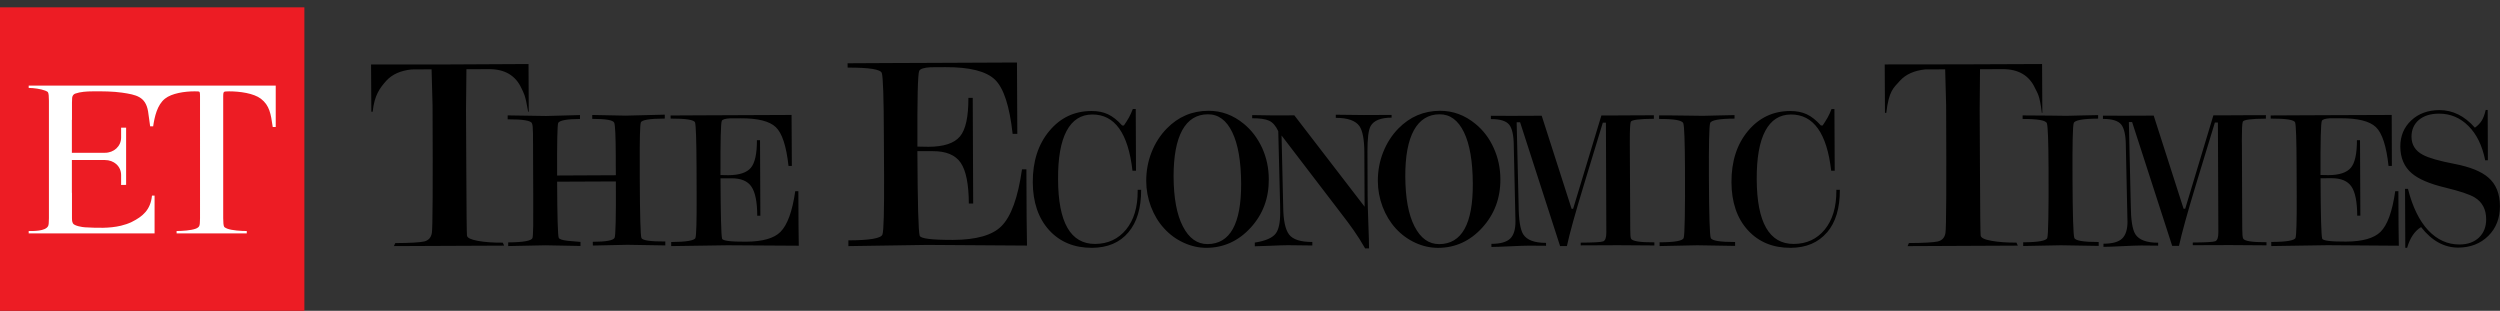 <svg xmlns="http://www.w3.org/2000/svg" id="Layer_1" data-name="Layer 1" viewBox="0 0 789.55 98.16">
  <rect x="0" y="0" width="789.55" height="98.16" fill="#333333" stroke="none"/>
  <defs>
    <style>
      .cls-1 {
        fill: #fff;
      }

      .cls-2 {
        fill: #ed1c24;
      }
    </style>
  </defs>
  <path class="cls-2" d="M96.13,98.44H0V2.31h96.13v96.13Z"/>
  <path class="cls-1" d="M23.43,48.25h9.72c2.79,0,5.1-2.03,5.1-4.81v-3.13h1.58v18.08c-.54,0-1.04.03-1.58.03v-3.13c0-2.82-2.31-4.75-5.1-4.75h-10.45v10.35h.03v7.98c0,1.14.16,1.3.29,1.65.41.82,3.01,1.23,3.83,1.27,3.77.19,7.66.38,11.37-.51,1.17-.28,2.31-.66,3.42-1.2,3.42-1.71,5.92-3.8,6.36-8.3h.82v11.94H9.06v-.76c1.27,0,5.29.13,6.14-1.58.17-.3.25-1.12.25-2.47V31.82c0-1.41-.09-2.29-.28-2.63-.08-.19-.38-.38-.89-.57-1.42-.54-3.67-.85-5.22-.85v-.73h78.02v13.08h-.95c0-.08-.01-.16-.03-.22-.57-3.89-.95-6.59-3.7-8.71-2.28-1.74-6.65-2.34-10.07-2.34-.91,0-1.41.05-1.52.16-.16.13-.32.22-.32,1.33v38.57c0,1.39.09,2.28.28,2.66.08.19.4.4.95.63,1.55.6,4.5.76,6.21.76v.76h-22.16v-.76c1.68,0,4.56-.16,6.11-.76.55-.23.9-.51,1.04-.82.17-.3.25-1.12.25-2.47V30.4c0-1.27-.09-1.39-.35-1.49-.15-.04-.63-.06-1.46-.06-3.01,0-7.12.6-9.25,2.31-2.47,1.96-3.29,5.7-3.74,8.74h-.95c-.28-1.84-.44-3.42-.66-4.75-.79-4.65-3.74-5.22-8.2-5.89-2.85-.41-6.08-.44-9.25-.41-1.99,0-3.99.16-5.51.7-.41.13-.7.44-.85.76s-.22.66-.22,2.06v5.48h-.03v10.42"/>
  <path id="path2" d="M124.86,76.77c4.7-.02,7.72-.2,9.11-.51,1.36-.33,2.17-1.22,2.42-2.69.26-1.46.33-14.87.22-40.23l-.31-11.45-6.29.04c-3.49.35-6.15,1.55-7.99,3.55-2.05,2.31-3.78,4.56-4.32,9.81h-.42l-.09-14.94h24.6s25.13-.13,25.13-.13l.07,15.07h-.19c-.93-5.57-1.41-5.86-2.1-7.39-1.86-4.08-5.31-6.1-10.35-6.07l-7.04.03-.13,12.94.09,18.43c.05,13.4.13,20.46.21,21.17.1.73,1.24,1.26,3.44,1.67,2.18.39,4.83.59,7.87.56l.44.94-34.83.15.44-.94M183.33,77.68l-11.1-.21-11.73.24v-1.16c4.82-.03,7.4-.5,7.67-1.41.11-.32.19-1.58.23-3.81.03-2.21.03-5.29.01-9.21l-.04-9.1-.02-5.65v-1.78s-.02-1.35-.02-1.35v-1.12s0-.85,0-.85c-.02-1.84-.12-2.94-.32-3.3-.3-.88-2.85-1.31-7.68-1.29v-1.24l12.1.19,10.74-.29v1.23c-4.09.02-6.38.44-6.88,1.24-.27.73-.39,6.27-.34,16.62l18.55-.09-.03-3.48v-2.74c-.03-6.02-.17-9.46-.47-10.32-.31-.87-2.61-1.26-6.96-1.26v-1.23s10.54.21,10.54.21l12.37-.31v1.23c-4.78.02-7.31.44-7.57,1.26-.26.81-.38,5.41-.33,13.79v3.79c.05,11.81.23,18.09.52,18.87.3.77,2.81,1.14,7.55,1.12v1.24s-11.99-.2-11.99-.2l-10.9.24-.02-1.19c4.15-.01,6.43-.41,6.88-1.24.33-.57.47-6.53.41-17.82l-18.55.08c.04,11.15.23,17.05.5,17.7.18.46,1.12.77,2.83.97.57.04,1.95.15,4.05.35v1.23ZM219.64,75.09c.28-.86.4-5.25.37-13.15l-.03-9.16c-.04-8.56-.2-13.26-.47-14.1-.26-.83-2.84-1.25-7.71-1.23l-.02-.98c2.3-.02,5.59-.03,9.85-.05,4.26-.02,7.33-.04,9.27-.04l19.09-.08.09,16.11h-1.05c-.69-6.28-2.02-10.36-4.01-12.25-1.97-1.89-5.69-2.83-11.14-2.8-1.15,0-2.29.01-3.4.02-1.48.09-2.33.34-2.52.8-.32.67-.46,6.36-.42,17.1l2.48.05c3.44-.02,5.83-.8,7.12-2.34,1.28-1.53,1.93-4.45,1.91-8.71h.98l.11,23.85h-.99c0-4.37-.63-7.43-1.84-9.19-1.19-1.78-3.32-2.64-6.3-2.63h-3.46c.05,11.69.22,18.04.5,19.07.17.65,2.67.98,7.52.95,5.23-.03,8.85-1.04,10.88-3.06,2.21-2.19,3.79-6.47,4.7-12.88h.99l.05,10.98.08,6.23-22.54-.14-17.75.26v-1.29c4.84-.03,7.39-.47,7.68-1.33h0ZM278.7,74.04c.39-1.2.55-7.34.51-18.42l-.07-12.81c-.03-11.99-.25-18.56-.65-19.74-.37-1.18-3.98-1.74-10.79-1.72l-.02-1.37c3.22-.02,7.81-.04,13.77-.07,5.97-.03,10.29-.04,12.98-.05l26.75-.12.11,22.54h-1.48c-.96-8.78-2.83-14.49-5.59-17.14-2.79-2.66-8-3.96-15.63-3.93-1.6.01-3.18.02-4.73.03-2.08.13-3.26.51-3.55,1.15-.45.92-.64,8.89-.57,23.91l3.47.06c4.84-.01,8.15-1.11,9.95-3.25,1.83-2.15,2.7-6.23,2.68-12.2h1.37s.14,33.38.14,33.38h-1.37c-.03-6.11-.88-10.4-2.56-12.87-1.69-2.48-4.63-3.7-8.85-3.68h-4.84c.08,16.36.31,25.24.72,26.68.24.93,3.76,1.36,10.53,1.35,7.31-.03,12.38-1.46,15.24-4.29,3.1-3.05,5.28-9.06,6.55-18.01h1.39s.07,15.36.07,15.36l.12,8.73-31.56-.21-24.85.38v-1.82c6.76-.02,10.34-.64,10.75-1.85h0ZM360.4,59.93c.01,5.78-1.32,10.28-4.06,13.48-2.72,3.22-6.54,4.82-11.46,4.86-5.62.01-10.14-1.85-13.55-5.59-3.4-3.76-5.13-8.79-5.16-15.14-.02-6.59,1.72-11.97,5.22-16.17,3.49-4.2,7.95-6.3,13.29-6.31,2-.02,3.76.33,5.24,1.03,1.51.71,3,1.88,4.46,3.53h.58c.57-.83,1.08-1.64,1.56-2.46.46-.83.87-1.74,1.24-2.73h.93s.08,19.49.08,19.49h-1.11c-1.35-11.87-5.61-17.8-12.72-17.76-3.54.02-6.25,1.74-8.09,5.19-1.83,3.45-2.74,8.54-2.69,15.29.04,13.62,3.95,20.42,11.7,20.4,4.06-.03,7.3-1.55,9.78-4.54,2.46-3.01,3.68-7.07,3.66-12.19v-.37h1.11M373.38,41.12c-1.84,3.34-2.74,8.23-2.74,14.66.04,6.76,1,11.99,2.94,15.73,1.91,3.73,4.54,5.59,7.79,5.58,7.12-.04,10.65-6.4,10.61-19.07-.03-7.08-.98-12.52-2.82-16.29-1.82-3.76-4.38-5.65-7.67-5.63-3.56,0-6.27,1.69-8.12,5.03ZM373.84,76.66c-2.34-1.07-4.42-2.58-6.18-4.52-1.78-1.93-3.15-4.21-4.16-6.85-.99-2.63-1.49-5.34-1.5-8.12,0-3.19.55-6.23,1.69-9.1,1.13-2.87,2.73-5.37,4.82-7.5,3.62-3.7,8-5.57,13.14-5.58,4.08-.02,7.82,1.35,11.19,4.13,2.47,2.03,4.37,4.57,5.79,7.64,1.38,3.07,2.07,6.34,2.08,9.82.05,6.01-1.87,11.12-5.73,15.33-3.85,4.21-8.52,6.33-13.95,6.36-2.42,0-4.79-.52-7.17-1.6h0ZM396.3,76.61c3.35-.52,5.56-1.48,6.61-2.87.94-1.22,1.42-3.48,1.4-6.72l-.02-2.04-.59-23.55c-.78-1.67-1.74-2.78-2.89-3.31-1.16-.52-2.94-.79-5.35-.77v-1s6.68.1,6.68.1l6.64-.02,22.19,28.85-.08-17.04c-.01-4.13-.54-6.93-1.55-8.41-1.25-1.75-3.74-2.62-7.47-2.61v-.99l8.84.1,8.78-.04v.86c-3.44.02-5.63.9-6.62,2.67-.69,1.23-1.01,3.93-1,8.06l.05,14.14c.02,2.04.09,4.9.23,8.54s.22,6.28.22,7.88h-1.24c-1.18-2.08-2.41-3.99-3.6-5.7-.7-1.05-2.48-3.44-5.34-7.14l-17.45-22.81.52,22.5c.04,4.26.65,7.17,1.85,8.77,1.23,1.6,3.68,2.37,7.35,2.36v1.11s-7.73-.09-7.73-.09c-1.19,0-3.03.07-5.53.18-2.51.11-4.14.16-4.91.16v-1.16ZM446.54,41.12c-1.84,3.36-2.75,8.23-2.72,14.66.04,6.76.99,12.01,2.92,15.73,1.92,3.75,4.51,5.6,7.8,5.59,7.13-.04,10.67-6.4,10.6-19.09-.03-7.08-.97-12.5-2.8-16.27-1.84-3.78-4.39-5.66-7.68-5.64-3.55,0-6.28,1.7-8.12,5.02ZM446.99,76.67c-2.35-1.08-4.41-2.58-6.19-4.53-1.77-1.95-3.14-4.21-4.15-6.85-.99-2.63-1.49-5.34-1.5-8.12-.01-3.18.54-6.23,1.68-9.09,1.13-2.86,2.73-5.38,4.82-7.51,3.63-3.69,8-5.56,13.12-5.58,4.1-.01,7.83,1.36,11.2,4.13,2.48,2.02,4.41,4.57,5.78,7.64,1.4,3.07,2.08,6.34,2.1,9.82.04,6.02-1.9,11.12-5.74,15.34-3.84,4.21-8.49,6.34-13.93,6.36-2.42,0-4.82-.52-7.18-1.6ZM478.99,38.63l.62,26.16c.03,4.64.51,7.72,1.46,9.22,1.14,1.8,3.55,2.7,7.2,2.69v.92s-5.27-.04-5.27-.04c-1.4,0-3.43.08-6.1.21-2.65.13-4.62.19-5.88.2v-.98c2.81,0,4.79-.56,5.92-1.65,1.13-1.08,1.69-2.91,1.67-5.44v-.26s-.53-23.55-.53-23.55c-.01-3.28-.49-5.52-1.43-6.71-.95-1.2-2.88-1.81-5.8-1.79v-1.05l6.42.03,9.63-.04,9.44,29.4h.48l8.93-29.48c.51,0,1.26,0,2.24-.01.99,0,1.68,0,2.09,0l5.48-.03,6.76-.03v1.11c-4.67.03-7.1.35-7.31.99-.19.63-.29,2.6-.28,5.86v1.48s.11,22,.11,22c-.02,1.4.02,2.9.02,4.51,0,1.63.08,2.62.23,2.98.35.83,2.8,1.23,7.39,1.2v.99l-11.48-.08-11.78.05v-.86c4.04-.02,6.42-.15,7.09-.4.66-.24,1.01-1.18,1-2.83l-.13-34.66h-.98s-5.89,19.34-5.89,19.34c-2.8,9.18-4.62,15.71-5.45,19.62l-2.15.02-12.63-39.1h-1.07ZM531.74,75.15c.17-.5.28-2.6.35-6.31.08-3.7.09-8.97.06-15.82-.05-8.45-.21-13.14-.53-14.08-.32-.94-2.86-1.4-7.65-1.37v-1.12c2.28-.01,5.16,0,8.62.06,3.45.04,5.2.08,5.26.07.4,0,1.86-.04,4.35-.11,2.51-.08,4.37-.12,5.6-.12v1.11c-4.83.02-7.39.49-7.7,1.41-.32.94-.44,6.76-.39,17.5.05,11.63.25,17.89.58,18.77s2.89,1.3,7.69,1.29v1.23l-11.93-.2-11.92.25v-1.19c4.81-.01,7.33-.46,7.6-1.37h0ZM576.99,73.41c-2.75,3.21-6.55,4.83-11.46,4.86-5.62.02-10.12-1.84-13.54-5.59-3.42-3.75-5.13-8.81-5.16-15.13-.02-6.6,1.71-11.97,5.21-16.18,3.5-4.19,7.94-6.29,13.31-6.31,2.01-.01,3.75.33,5.26,1.03,1.51.7,2.97,1.88,4.46,3.53h.57c.56-.82,1.07-1.65,1.55-2.47.45-.82.89-1.72,1.24-2.71h.92s.09,19.49.09,19.49h-1.11c-1.36-11.87-5.6-17.8-12.73-17.77-3.58.02-6.25,1.74-8.09,5.18-1.84,3.46-2.74,8.55-2.7,15.3.05,13.62,3.98,20.43,11.68,20.4,4.08-.01,7.32-1.53,9.8-4.53,2.45-3.01,3.68-7.07,3.67-12.19v-.37h1.1c.03,5.78-1.31,10.26-4.05,13.47h0ZM602.85,76.76c4.72-.02,7.75-.2,9.14-.5,1.36-.33,2.19-1.21,2.42-2.69.27-1.47.33-14.87.22-40.23l-.31-11.44-6.28.02c-3.49.36-6.15,1.55-7.99,3.57-2.04,2.3-3.49,3.09-4.32,10.15h-.42l-.08-15.29,24.59-.03,25.11-.1.08,15.42h-.16c-.71-5.86-1.42-6.22-2.12-7.75-1.85-4.07-5.3-6.09-10.35-6.06l-7.05.03-.11,12.94.09,18.43c.05,13.4.13,20.45.22,21.16.1.73,1.23,1.28,3.42,1.66,2.21.4,4.84.59,7.88.57l.44.95-34.81.16.4-.95M646.57,75.15c.16-.48.28-2.59.34-6.3.07-3.71.1-9,.06-15.83-.04-8.44-.21-13.13-.52-14.08-.32-.94-2.87-1.38-7.67-1.37v-1.12c2.29,0,5.18.02,8.65.06,3.45.05,5.19.07,5.24.07.41,0,1.86-.03,4.35-.11,2.52-.07,4.37-.12,5.61-.12v1.11c-4.83.03-7.4.5-7.7,1.41-.33.93-.44,6.77-.39,17.5.05,11.63.24,17.89.58,18.77.31.87,2.89,1.3,7.68,1.29l.02,1.23-11.95-.2-11.9.23v-1.17c4.78-.02,7.31-.48,7.61-1.38h0ZM672.34,38.58l.6,26.16c.03,4.65.5,7.73,1.45,9.24,1.15,1.79,3.56,2.69,7.2,2.67v.93l-5.3-.05c-1.38.01-3.41.08-6.06.22-2.67.14-4.63.2-5.91.21v-.99c2.84-.01,4.81-.56,5.91-1.65,1.13-1.09,1.69-2.9,1.68-5.44l-.02-.26-.51-23.56c-.01-3.26-.5-5.52-1.44-6.71-.95-1.2-2.87-1.8-5.79-1.79v-1.04s6.42.03,6.42.03l9.61-.04,9.44,29.42h.51s8.9-29.5,8.9-29.5c.53,0,1.27-.01,2.26,0,.99,0,1.7-.01,2.1-.01l5.46-.03,6.76-.02v1.1c-4.66.02-7.11.35-7.3.99-.21.63-.3,2.59-.29,5.88l.02,1.47.08,21.99c.01,1.38.02,2.9.03,4.53,0,1.61.1,2.6.27,2.97.33.82,2.77,1.22,7.38,1.19v.99l-11.48-.08-11.8.04v-.85c4.04-.02,6.41-.15,7.09-.4.68-.25,1-1.19.99-2.84l-.14-34.65h-.96l-5.89,19.32c-2.79,9.19-4.6,15.73-5.44,19.63h-2.15s-12.65-39.09-12.65-39.09h-1.04ZM724.98,75.09c.27-.86.4-5.24.37-13.16l-.04-9.15c-.02-8.56-.19-13.28-.46-14.1-.28-.85-2.84-1.24-7.72-1.23v-.99c2.3-.02,5.57-.03,9.83-.05,4.27-.01,7.35-.03,9.27-.04l19.12-.07.05,16.1h-1.05c-.68-6.26-2.01-10.36-3.99-12.25-1.97-1.89-5.7-2.82-11.16-2.8-1.16,0-2.28,0-3.4.01-1.47.09-2.32.36-2.51.82-.32.65-.47,6.36-.43,17.08l2.47.05c3.47-.01,5.83-.8,7.12-2.33,1.3-1.54,1.92-4.46,1.92-8.71h.97s.11,23.84.11,23.84h-.99c-.02-4.37-.62-7.43-1.83-9.2-1.19-1.76-3.31-2.64-6.3-2.63l-3.45.02c.04,11.67.22,18.01.51,19.04.16.67,2.67.98,7.52.96,5.21-.02,8.84-1.05,10.89-3.06,2.21-2.17,3.76-6.47,4.66-12.86h1s.05,10.98.05,10.98l.09,6.24-22.54-.16-17.74.27-.02-1.3c4.84-.01,7.42-.46,7.69-1.32h0ZM759.64,78.26l-.08-18.62h.92c1.45,5.72,3.58,10.08,6.4,13.1,2.82,2.98,6.11,4.49,9.88,4.47,2.58,0,4.64-.75,6.18-2.21,1.51-1.47,2.25-3.4,2.24-5.77-.01-3.09-1.19-5.37-3.57-6.84-1.58-.98-4.75-2.04-9.52-3.19-4.77-1.15-8.22-2.63-10.36-4.43-2.43-2.04-3.64-4.89-3.66-8.49,0-3.33,1.13-6.07,3.44-8.24,2.29-2.16,5.26-3.25,8.88-3.27,4.22-.01,7.95,1.83,11.23,5.55.9-.63,1.61-1.35,2.15-2.2.52-.85.95-1.99,1.27-3.41h.62s.06,15.9.06,15.9l-.84.02c-.94-4.65-2.7-8.28-5.31-10.85-2.61-2.62-5.74-3.91-9.32-3.89-2.66.01-4.78.68-6.33,1.99-1.54,1.32-2.32,3.1-2.32,5.31.02,2.54,1.21,4.45,3.59,5.7,1.8.98,5.15,1.95,10.03,2.88,4.87.94,8.43,2.37,10.63,4.29,2.44,2.09,3.66,5.09,3.68,9.03.01,3.81-1.2,6.95-3.67,9.41-2.47,2.44-5.62,3.67-9.49,3.7-4.42.01-8.35-2.14-11.74-6.47-2.01,1.19-3.49,3.37-4.41,6.53h-.6"/>
</svg>